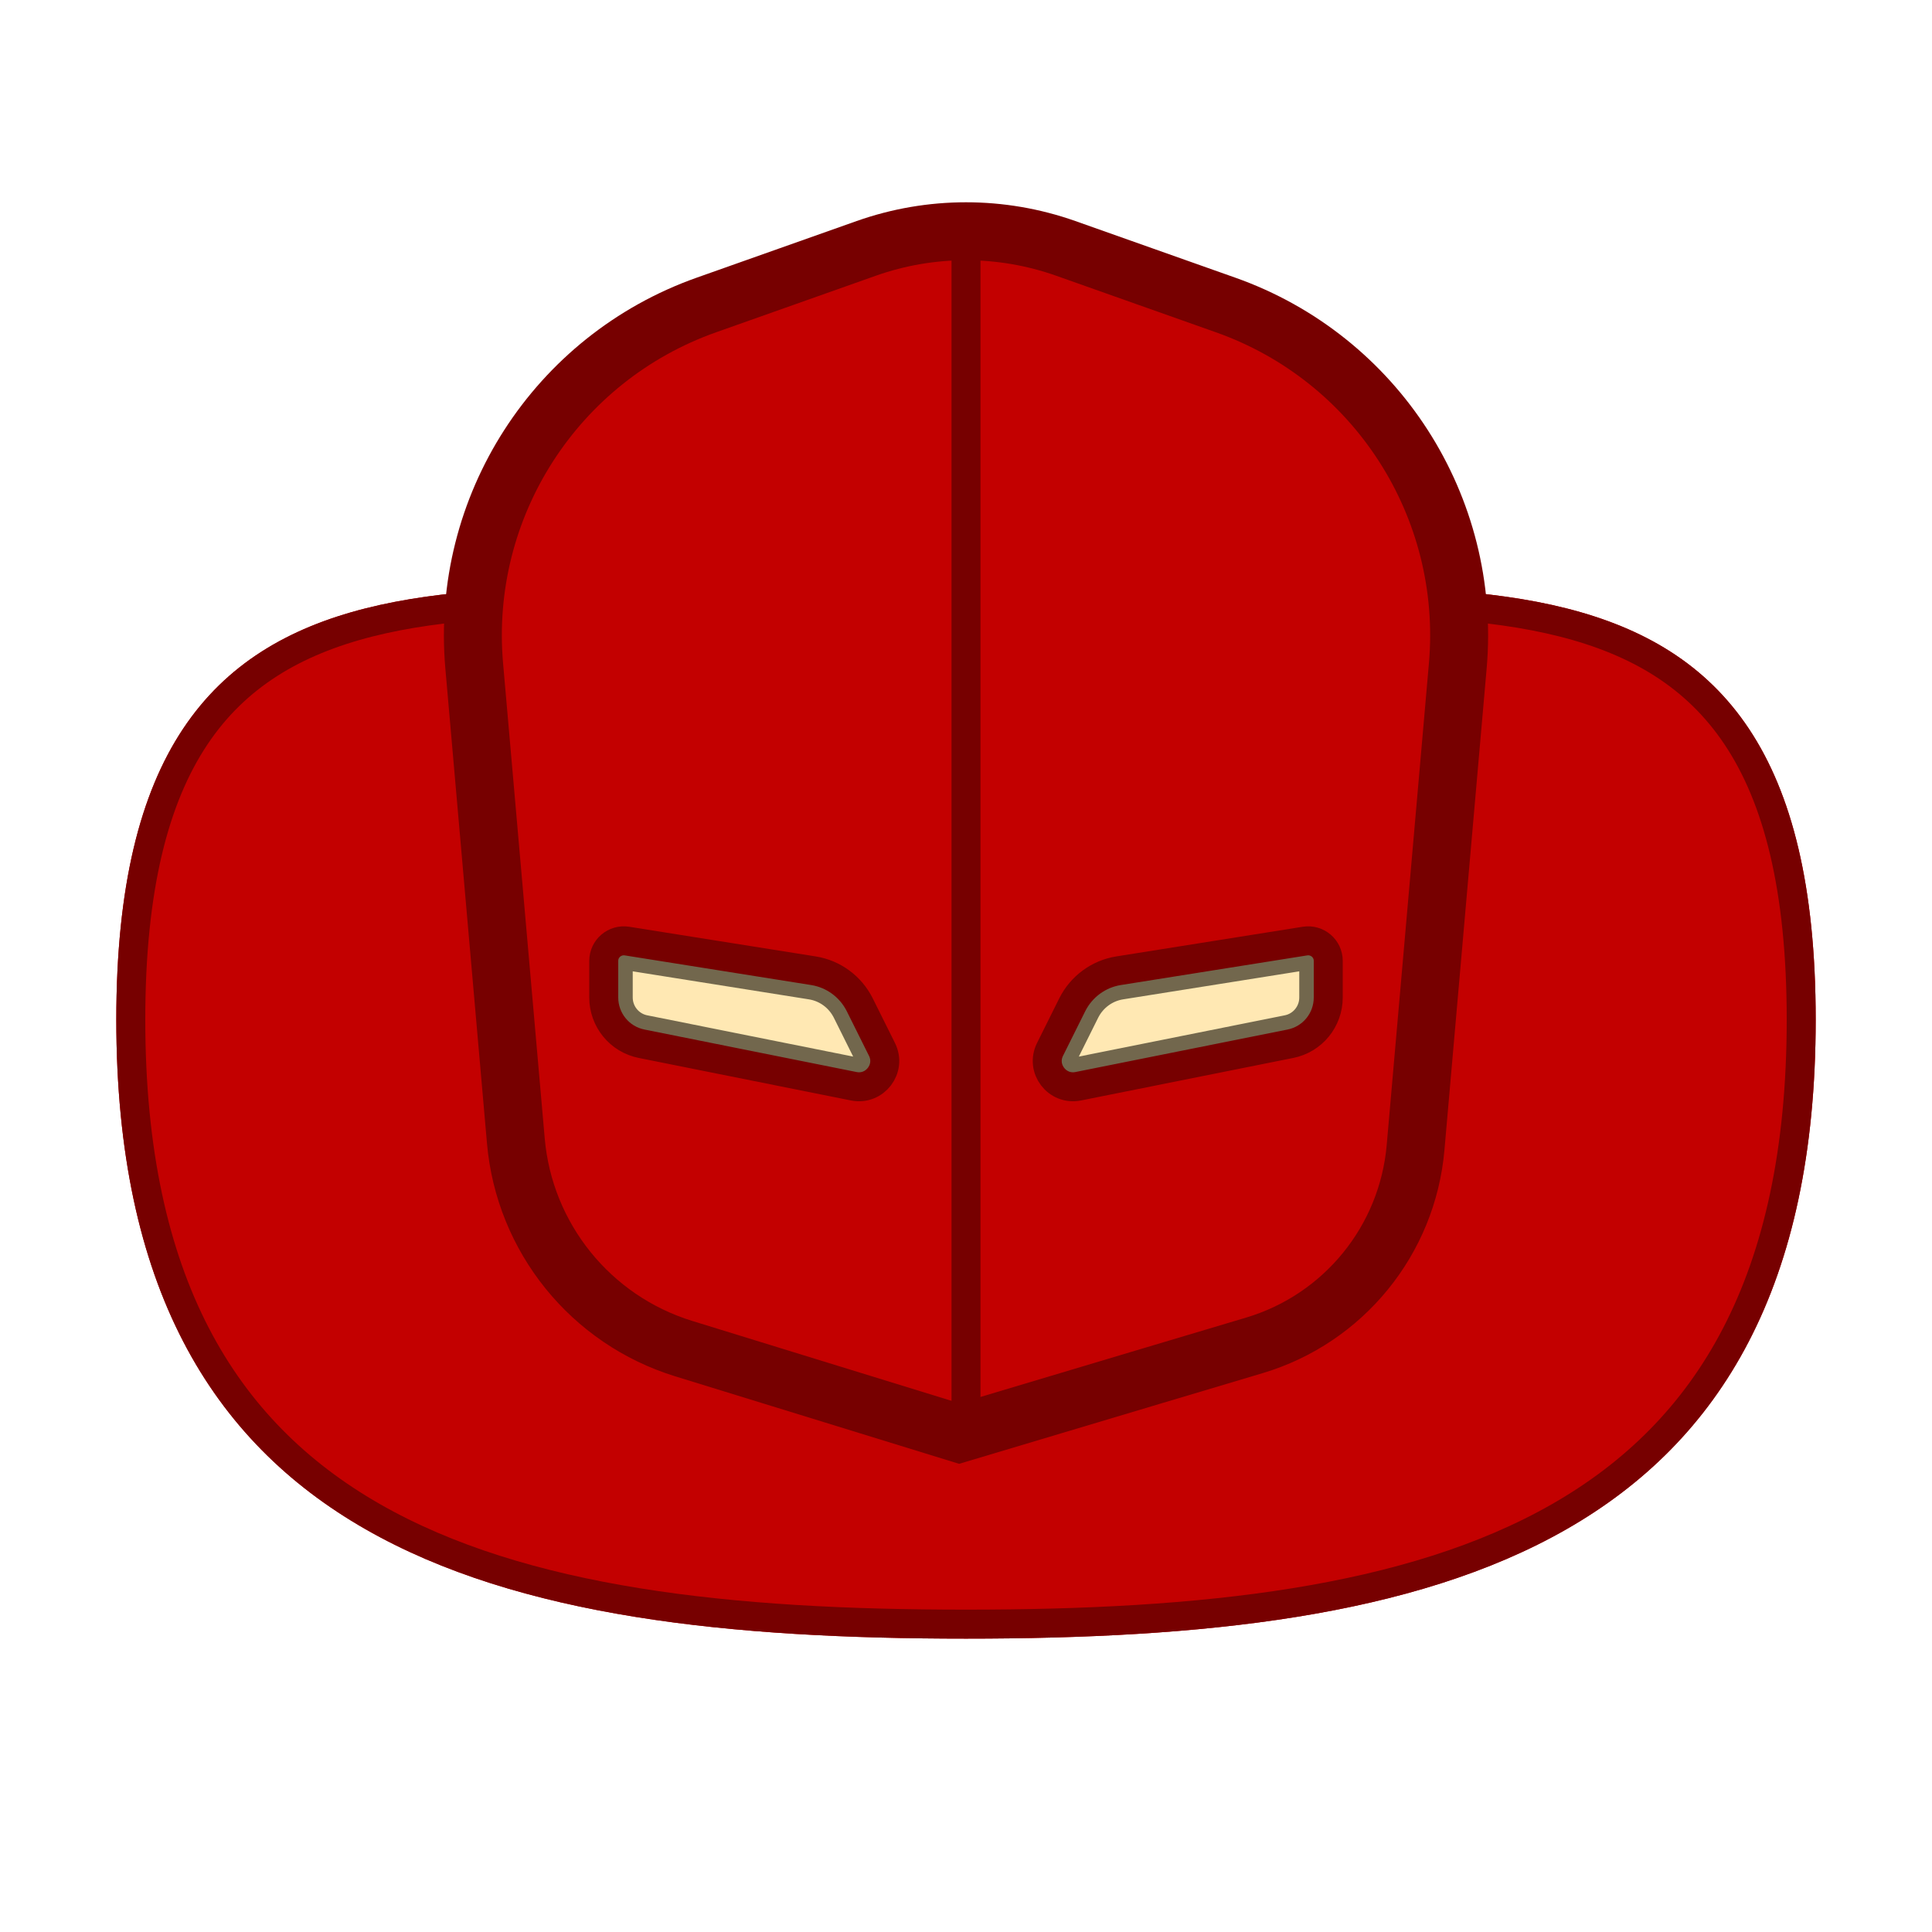 <?xml version="1.0" encoding="UTF-8" standalone="no"?>
<!DOCTYPE svg PUBLIC "-//W3C//DTD SVG 1.1//EN" "http://www.w3.org/Graphics/SVG/1.1/DTD/svg11.dtd">
<svg version="1.1" xmlns="http://www.w3.org/2000/svg" xmlns:xlink="http://www.w3.org/1999/xlink" preserveAspectRatio="xMidYMid meet" viewBox="0 0 200 200" width="200" height="200"><defs><path d="M187.96 105.56C187.96 160.75 148.55 169.63 100 169.63C51.45 169.63 12.04 160.75 12.04 105.56C12.04 50.36 51.45 61.81 100 61.81C148.55 61.81 187.96 50.36 187.96 105.56Z" id="creRj4NNL"></path><clipPath id="clipbnSH8BNyS"><use xlink:href="#creRj4NNL" opacity="1"></use></clipPath><path d="M126.87 31.57C142.47 37.09 152.35 52.46 150.91 68.93C149.76 82.09 147.91 103.22 146.54 118.79C145.7 128.39 139.09 136.51 129.86 139.27C125.78 140.48 115.6 143.53 99.3 148.4C84.09 143.71 74.58 140.78 70.78 139.61C61.15 136.64 54.27 128.13 53.4 118.09C52.04 102.66 50.24 82.09 49.09 68.93C47.65 52.46 57.53 37.09 73.13 31.57C78.5 29.67 81.07 28.76 89.68 25.71C96.36 23.35 103.64 23.35 110.32 25.71C118.93 28.76 121.5 29.67 126.87 31.57Z" id="c1yHRz6jK5"></path><mask id="maskb47gyzjvKt" x="42.95" y="17.94" width="114.1" height="136.46" maskUnits="userSpaceOnUse"><rect x="42.95" y="17.94" width="114.1" height="136.46" fill="white"></rect><use xlink:href="#c1yHRz6jK5" opacity="1" fill="black"></use></mask><path d="M88.99 103.99C88.05 102.13 86.28 100.82 84.21 100.49C79.87 99.8 69.43 98.14 64.91 97.42C63.64 97.22 62.5 98.19 62.5 99.47C62.5 101.03 62.5 102.02 62.5 103.26C62.5 105.59 64.14 107.6 66.43 108.05C71.89 109.15 83.21 111.41 88.39 112.45C90.57 112.88 92.3 110.62 91.3 108.63C90.54 107.11 89.94 105.9 88.99 103.99Z" id="a4Pa7kbUfW"></path><clipPath id="clipa4T2YScKXp"><use xlink:href="#a4Pa7kbUfW" opacity="1"></use></clipPath><path d="M111.01 103.99C111.95 102.13 113.72 100.82 115.79 100.49C120.13 99.8 130.57 98.14 135.09 97.42C136.36 97.22 137.5 98.19 137.5 99.47C137.5 101.03 137.5 102.02 137.5 103.26C137.5 105.59 135.86 107.6 133.57 108.05C128.11 109.15 116.79 111.41 111.61 112.45C109.43 112.88 107.7 110.62 108.7 108.63C109.46 107.11 110.06 105.9 111.01 103.99Z" id="c1gOwOKgBo"></path><clipPath id="clipa1BnqkRBkd"><use xlink:href="#c1gOwOKgBo" opacity="1"></use></clipPath><path d="M100 150L100 21.78" id="b5ONfaRLO"></path></defs><g><g><g><use xlink:href="#creRj4NNL" opacity="1" fill="#c30000" fill-opacity="1"></use><g clip-path="url(#clipbnSH8BNyS)"><use xlink:href="#creRj4NNL" opacity="1" fill-opacity="0" stroke="#770000" stroke-width="6" stroke-opacity="1"></use></g></g><g><use xlink:href="#c1yHRz6jK5" opacity="1" fill="#c30000" fill-opacity="1"></use><g mask="url(#maskb47gyzjvKt)"><use xlink:href="#c1yHRz6jK5" opacity="1" fill-opacity="0" stroke="#770000" stroke-width="6" stroke-opacity="1"></use></g></g><g><use xlink:href="#a4Pa7kbUfW" opacity="1" fill="#ffe8b3" fill-opacity="1"></use><g clip-path="url(#clipa4T2YScKXp)"><use xlink:href="#a4Pa7kbUfW" opacity="1" fill-opacity="0" stroke="#72674d" stroke-width="6" stroke-opacity="1"></use></g><g><use xlink:href="#a4Pa7kbUfW" opacity="1" fill-opacity="0" stroke="#770000" stroke-width="3" stroke-opacity="1"></use></g></g><g><use xlink:href="#c1gOwOKgBo" opacity="1" fill="#ffe8b3" fill-opacity="1"></use><g clip-path="url(#clipa1BnqkRBkd)"><use xlink:href="#c1gOwOKgBo" opacity="1" fill-opacity="0" stroke="#72674d" stroke-width="6" stroke-opacity="1"></use></g><g><use xlink:href="#c1gOwOKgBo" opacity="1" fill-opacity="0" stroke="#770000" stroke-width="3" stroke-opacity="1"></use></g></g><g><g><use xlink:href="#b5ONfaRLO" opacity="1" fill-opacity="0" stroke="#770000" stroke-width="3" stroke-opacity="1"></use></g></g></g></g></svg>